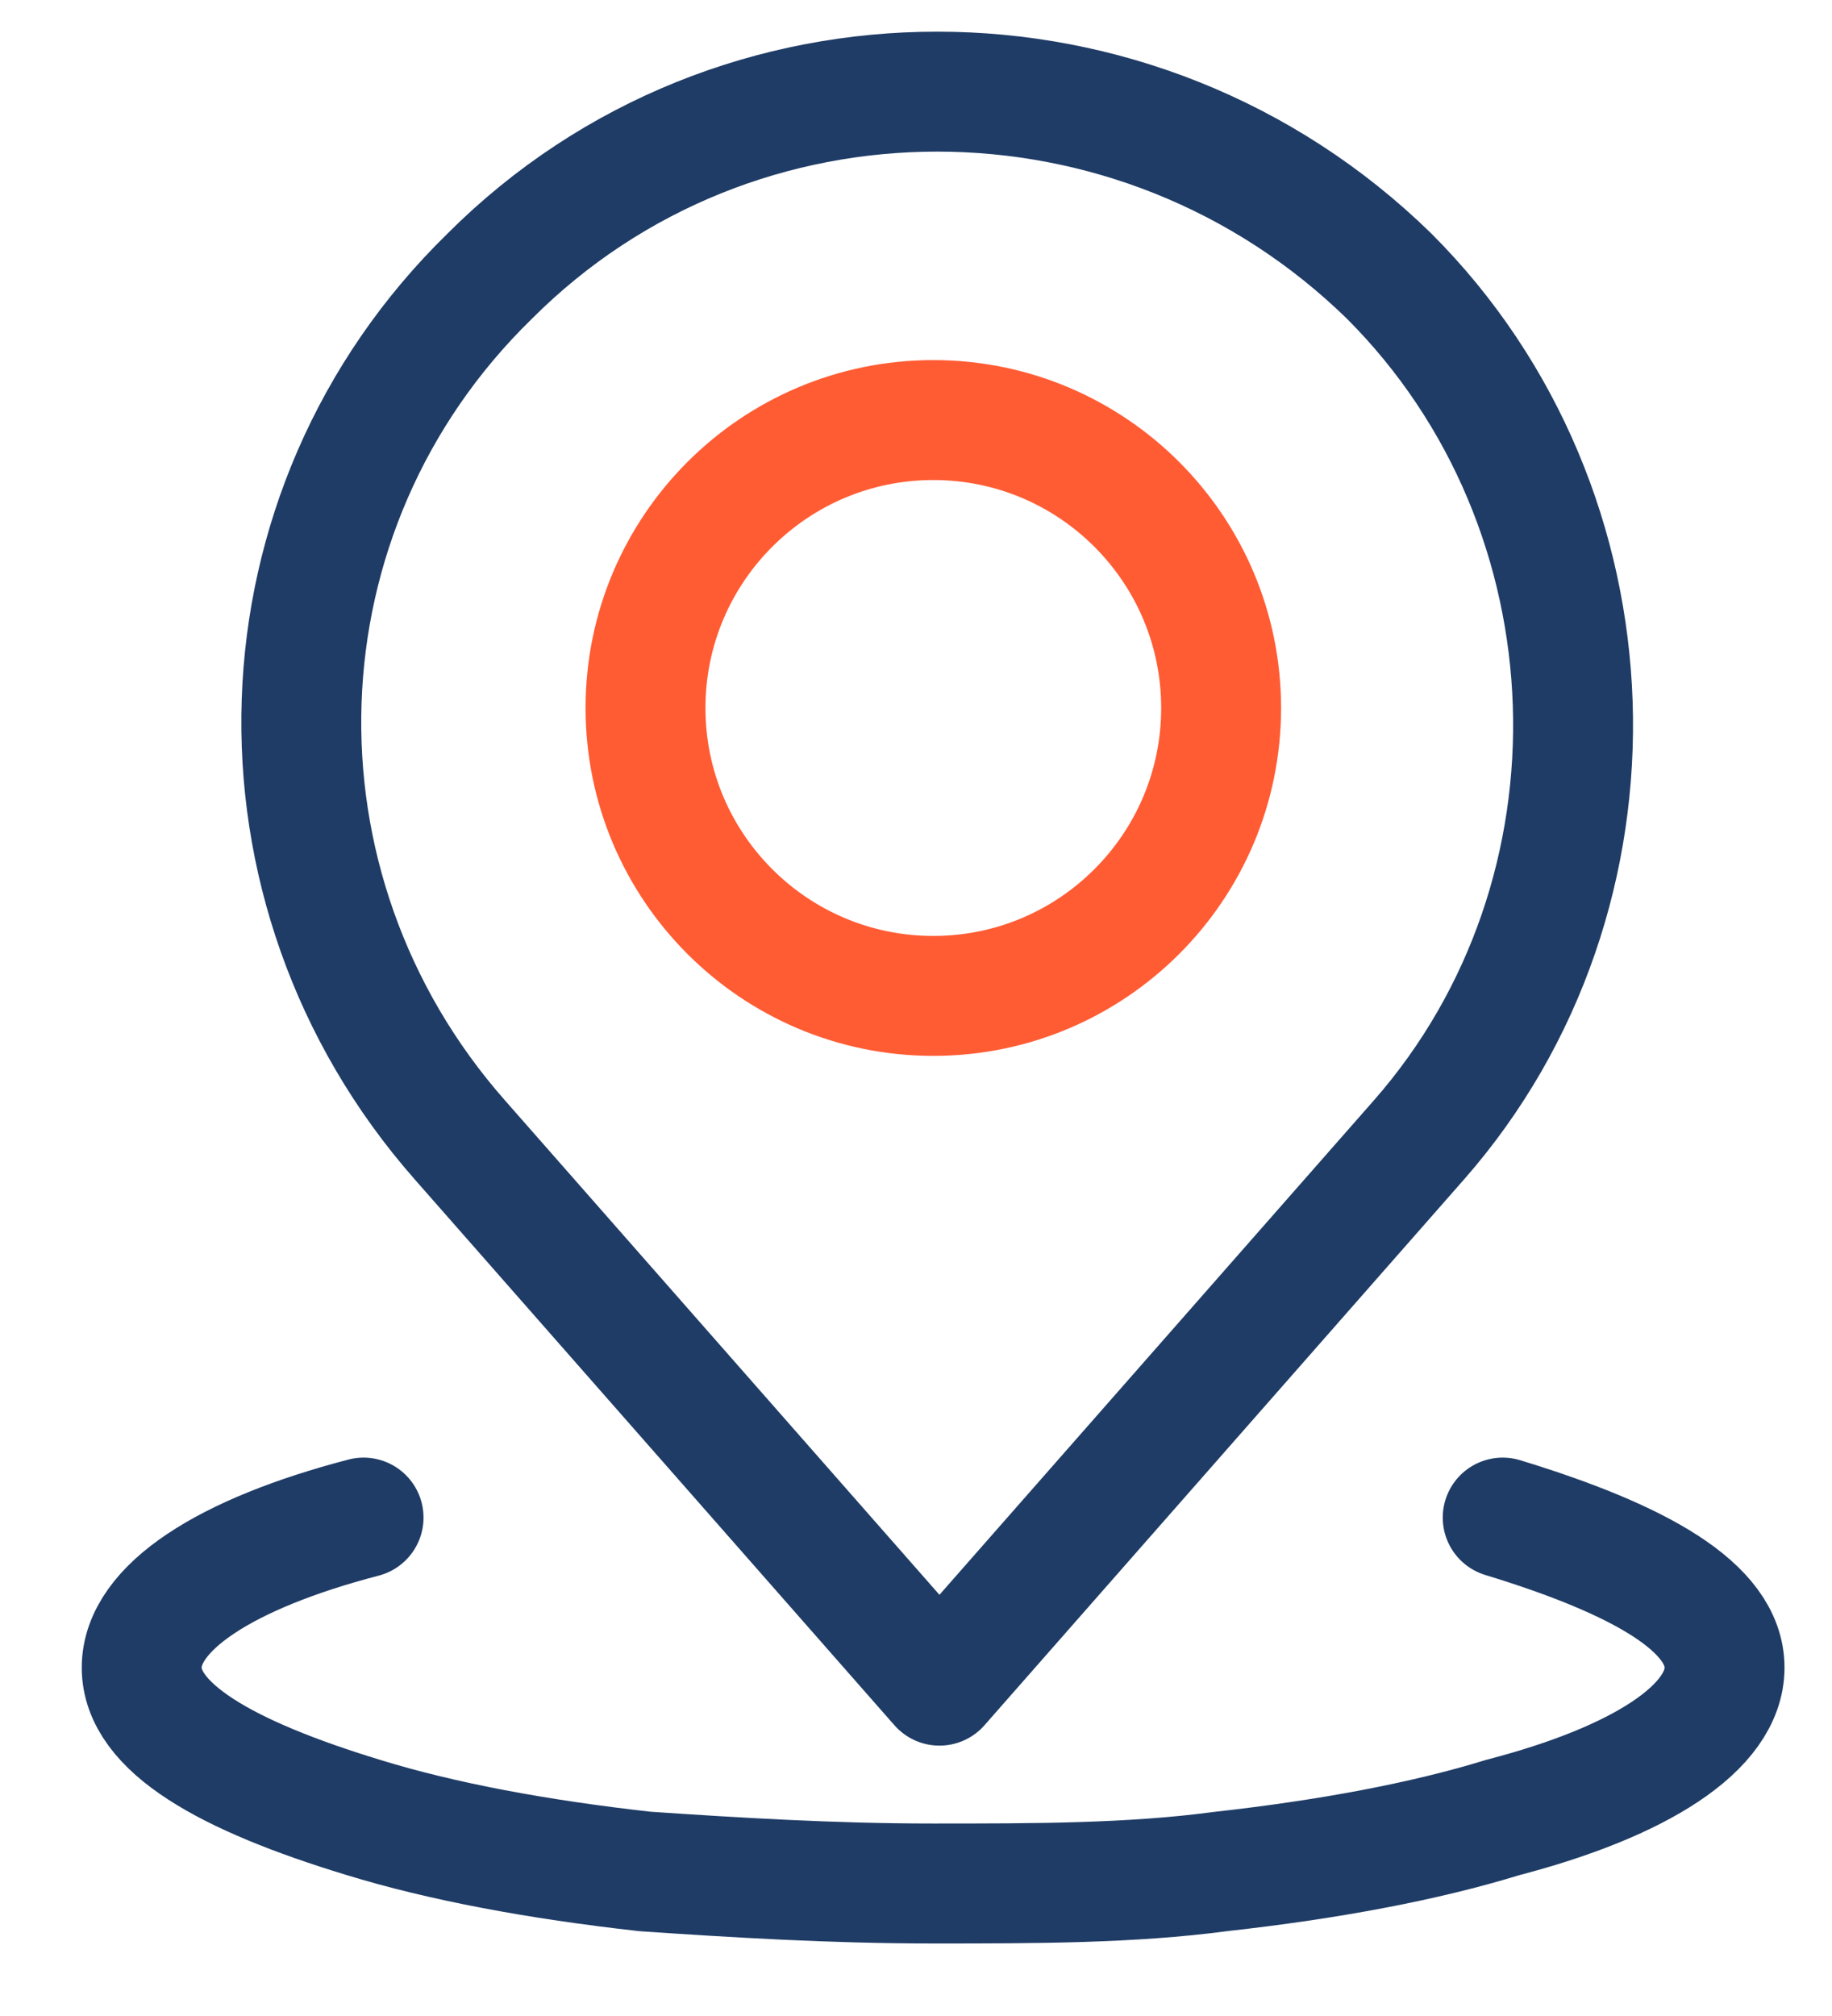 <svg width="20" height="22" viewBox="0 0 20 22" fill="none" xmlns="http://www.w3.org/2000/svg">
<g id="Group">
<g id="Group_2">
<path id="Vector" d="M10.256 18.395L5.019 12.438C2.598 9.689 2.728 5.565 5.347 3.013C8.03 0.329 12.416 0.329 15.165 3.013C17.718 5.565 17.848 9.755 15.492 12.438L10.256 18.395Z" stroke="#1F3C66" stroke-width="1.309" stroke-miterlimit="10" stroke-linecap="round" stroke-linejoin="round"/>
<path id="Vector_2" d="M10.189 10.868C11.924 10.868 13.331 9.461 13.331 7.726C13.331 5.991 11.924 4.584 10.189 4.584C8.454 4.584 7.047 5.991 7.047 7.726C7.047 9.461 8.454 10.868 10.189 10.868Z" stroke="#FF5C34" stroke-width="1.309" stroke-miterlimit="10" stroke-linecap="round" stroke-linejoin="round"/>
</g>
<path id="Vector_3" d="M16.405 16.561C17.91 17.02 18.827 17.543 18.827 18.198C18.827 18.852 17.91 19.442 16.405 19.834C15.554 20.096 14.507 20.292 13.329 20.423C12.347 20.554 11.3 20.554 10.187 20.554C9.074 20.554 8.027 20.489 7.045 20.423C5.867 20.292 4.82 20.096 3.969 19.834C2.463 19.376 1.547 18.852 1.547 18.198C1.547 17.543 2.463 16.954 3.969 16.561" stroke="#1F3C66" stroke-width="1.309" stroke-miterlimit="10" stroke-linecap="round" stroke-linejoin="round"/>
</g>
</svg>
